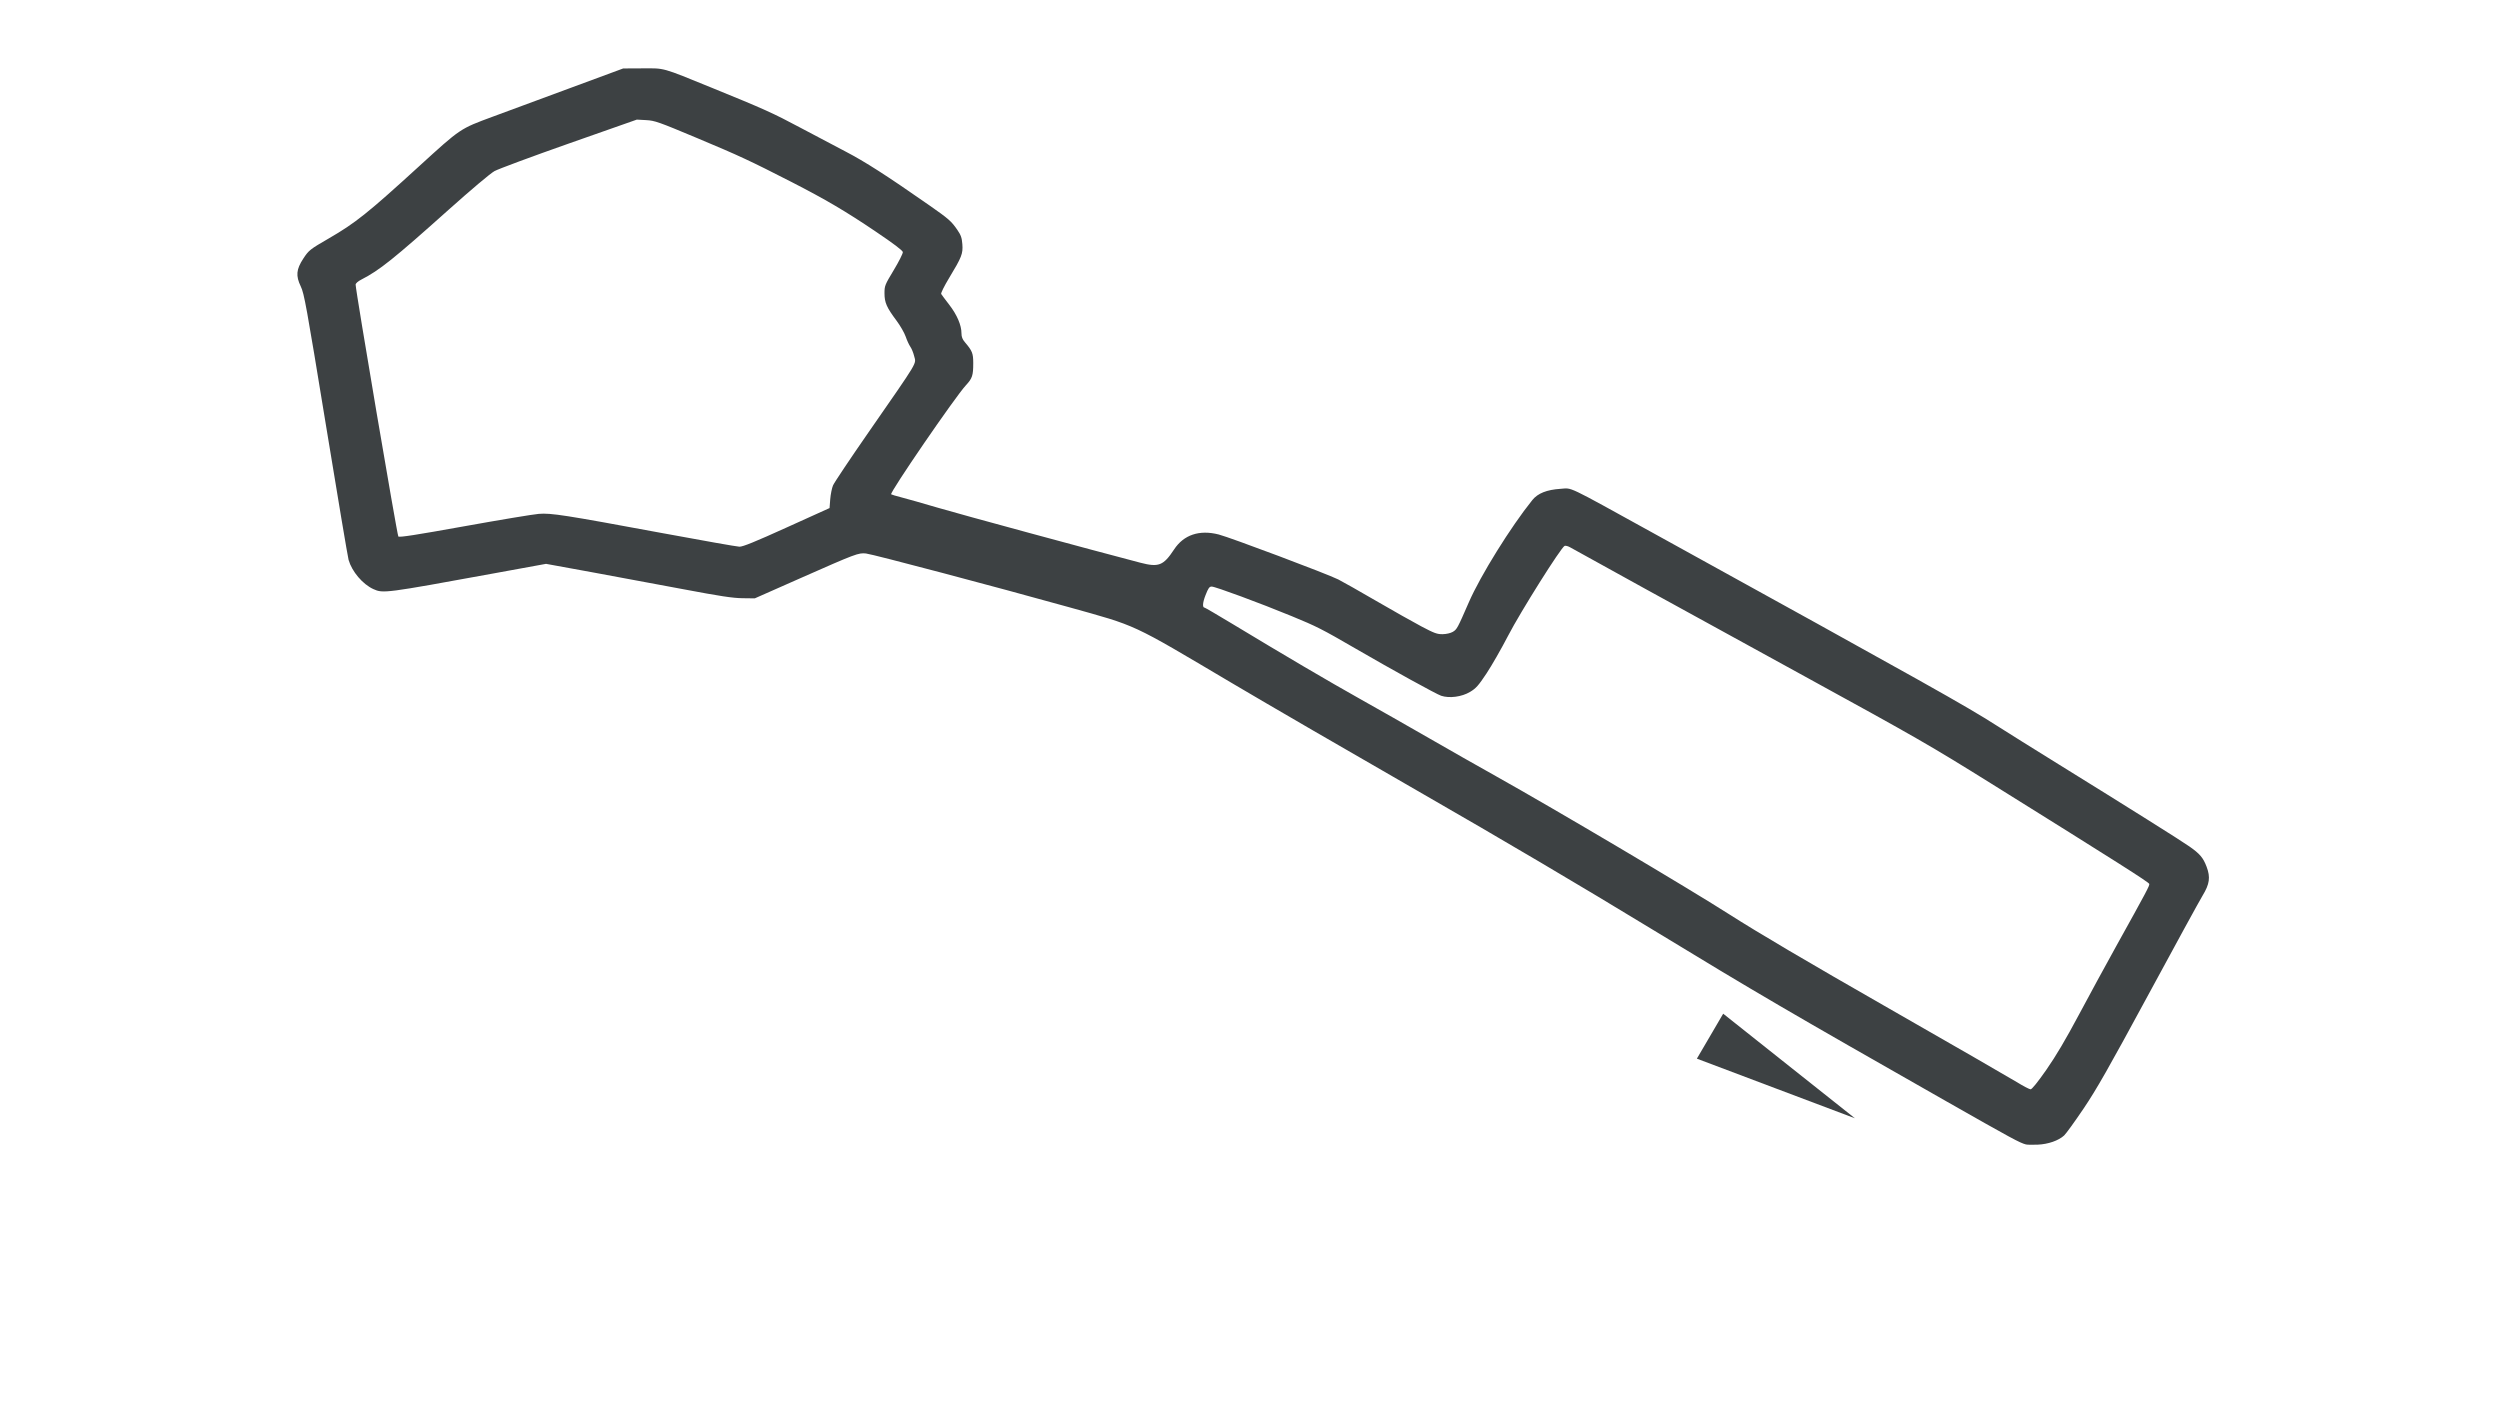 <svg width="128" height="72" viewBox="0 0 128 72" fill="none" xmlns="http://www.w3.org/2000/svg">
<path d="M103.73 58.596C103.415 58.516 103.014 58.299 99.63 56.375C91.519 51.761 89.953 50.846 84.63 47.606C80.903 45.337 76.962 43.01 72.681 40.55C69.168 38.532 64.834 36.017 63.052 34.961C57.826 31.867 58.288 32.082 54.677 31.073C50.992 30.045 44.692 28.378 44.341 28.339C43.955 28.297 43.826 28.345 40.996 29.596L38.645 30.636L38.009 30.628C37.513 30.622 36.857 30.522 35.022 30.175C33.728 29.93 31.61 29.536 30.314 29.299L27.957 28.869L25.261 29.361C19.696 30.378 19.616 30.388 19.117 30.162C18.569 29.913 18.02 29.266 17.847 28.666C17.807 28.526 17.283 25.408 16.683 21.738C15.684 15.63 15.575 15.03 15.399 14.664C15.137 14.12 15.168 13.792 15.529 13.24C15.81 12.812 15.867 12.767 16.843 12.202C18.195 11.419 18.819 10.922 21.451 8.519C23.596 6.562 23.544 6.597 25.236 5.971C25.864 5.739 27.622 5.09 29.142 4.527L31.907 3.505L32.892 3.5C34.058 3.495 33.847 3.436 36.452 4.497C39.122 5.584 39.578 5.79 40.966 6.531C41.647 6.895 42.69 7.445 43.284 7.754C44.291 8.278 45.378 8.975 47.575 10.508C48.572 11.204 48.706 11.321 49.013 11.766C49.199 12.037 49.247 12.171 49.272 12.5C49.31 12.989 49.241 13.165 48.599 14.226C48.346 14.645 48.164 15.011 48.189 15.052C48.214 15.094 48.4 15.343 48.604 15.607C49 16.121 49.227 16.651 49.227 17.062C49.227 17.247 49.275 17.372 49.405 17.524C49.782 17.967 49.829 18.087 49.83 18.591C49.831 19.223 49.782 19.374 49.455 19.725C48.91 20.312 45.542 25.224 45.627 25.309C45.643 25.325 45.881 25.396 46.155 25.466C46.429 25.536 47.268 25.774 48.02 25.996C49.136 26.326 55.95 28.176 58.386 28.811C59.325 29.056 59.568 28.96 60.114 28.131C60.607 27.382 61.407 27.113 62.395 27.365C62.987 27.517 67.951 29.383 68.518 29.667C68.728 29.773 69.6 30.266 70.456 30.764C71.313 31.262 72.356 31.85 72.775 32.072C73.435 32.421 73.581 32.474 73.863 32.47C74.054 32.467 74.268 32.418 74.381 32.352C74.594 32.226 74.619 32.18 75.205 30.836C75.798 29.474 77.353 26.971 78.459 25.599C78.734 25.258 79.198 25.073 79.897 25.028C80.52 24.987 80.112 24.793 84.63 27.285C98.729 35.063 100.662 36.146 102.236 37.154C102.743 37.478 104.159 38.363 105.383 39.121C109.056 41.396 111.65 43.025 112.1 43.341C112.633 43.714 112.805 43.917 112.979 44.38C113.181 44.917 113.133 45.262 112.77 45.859C112.611 46.121 111.359 48.409 109.988 50.944C107.952 54.705 107.344 55.774 106.676 56.764C106.226 57.431 105.779 58.048 105.684 58.136C105.397 58.399 104.873 58.582 104.338 58.606C104.074 58.618 103.8 58.613 103.73 58.596ZM104.773 54.773C105.261 54.073 105.762 53.226 106.437 51.96C106.968 50.964 107.824 49.391 108.338 48.465C109.931 45.596 110.063 45.347 110.042 45.257C110.023 45.17 108.426 44.157 101.953 40.12C98.831 38.173 98.139 37.775 92.419 34.64C86.236 31.251 80.765 28.241 80.398 28.027C80.291 27.964 80.161 27.929 80.11 27.948C79.93 28.017 77.851 31.322 77.22 32.54C76.877 33.203 76.378 34.075 76.11 34.479C75.693 35.107 75.572 35.243 75.263 35.428C74.842 35.679 74.211 35.763 73.79 35.624C73.545 35.544 71.297 34.305 69.408 33.209C67.676 32.205 67.411 32.071 66.134 31.546C64.509 30.877 62.223 30.032 62.04 30.032C61.921 30.032 61.866 30.107 61.725 30.467C61.572 30.856 61.554 31.113 61.679 31.113C61.703 31.113 62.322 31.475 63.055 31.917C65.822 33.589 68.001 34.87 69.63 35.783C70.556 36.302 72.144 37.205 73.158 37.789C74.171 38.373 75.721 39.254 76.602 39.746C79.677 41.468 86.38 45.436 88.531 46.809C90.04 47.772 92.518 49.233 96.675 51.61C99.961 53.489 102.921 55.195 103.253 55.399C103.585 55.604 103.906 55.772 103.966 55.773C104.035 55.774 104.33 55.408 104.773 54.773ZM40.281 27.005L42.473 26.013L42.508 25.559C42.528 25.31 42.592 24.992 42.651 24.852C42.71 24.712 43.523 23.497 44.457 22.151C47.092 18.352 46.909 18.658 46.803 18.227C46.763 18.06 46.675 17.846 46.609 17.752C46.543 17.657 46.435 17.423 46.37 17.232C46.304 17.041 46.094 16.675 45.903 16.419C45.396 15.741 45.286 15.492 45.286 15.017C45.286 14.631 45.304 14.587 45.764 13.823C46.026 13.387 46.234 12.974 46.225 12.906C46.214 12.823 45.747 12.47 44.826 11.849C43.295 10.815 42.276 10.216 40.52 9.315C38.411 8.235 37.847 7.972 35.689 7.068C33.709 6.238 33.526 6.174 33.083 6.15L32.606 6.124L29.142 7.342C27.237 8.012 25.516 8.651 25.317 8.761C25.108 8.877 24.118 9.712 22.965 10.743C20.16 13.254 19.428 13.839 18.512 14.308C18.329 14.401 18.209 14.506 18.208 14.572C18.204 14.853 20.333 27.403 20.395 27.468C20.449 27.522 21.289 27.392 23.771 26.945C25.589 26.618 27.305 26.332 27.585 26.31C28.219 26.26 28.882 26.363 33.909 27.295C35.954 27.674 37.731 27.988 37.858 27.991C38.029 27.997 38.657 27.741 40.281 27.005Z" fill="#3D4143"/>
<path d="M86.88 54.203L87.554 53.052L88.227 51.901L91.599 54.579L94.972 57.256L90.926 55.73L86.88 54.203Z" fill="#3D4143"/>
</svg>

